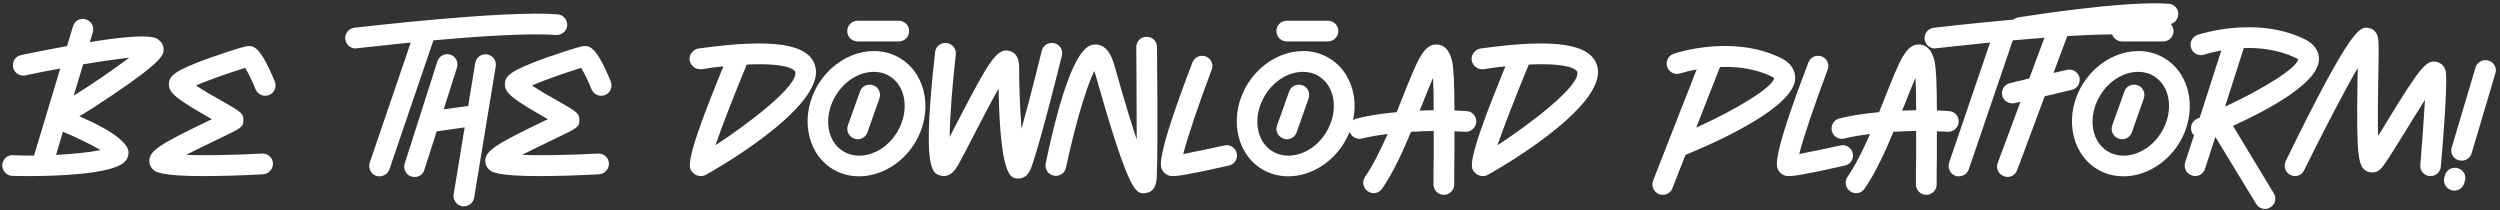 <svg width="726" height="61" viewBox="0 0 726 61" fill="none" xmlns="http://www.w3.org/2000/svg">
<rect x="0" y="0" width="726" height="61" fill="#333333" stroke="none"/>
<path d="M47.51 14.336C47.51 13.248 46.998 12.288 46.166 11.648C45.398 10.944 43.478 9.408 26.07 12.224L26.966 9.344C27.414 7.744 26.518 6.08 24.918 5.632C23.382 5.12 21.654 6.016 21.206 7.616L19.478 13.376C15.638 14.08 11.222 14.912 6.102 16C4.502 16.32 3.478 17.92 3.798 19.52C4.118 21.184 5.718 22.208 7.382 21.888C10.646 21.184 14.102 20.48 17.494 19.904L9.878 45.184C7.574 45.184 5.526 45.184 3.862 45.056C2.198 44.928 0.79 46.208 0.662 47.872C0.598 49.536 1.814 50.944 3.478 51.072C4.118 51.072 5.91 51.136 8.406 51.136C16.662 51.136 32.342 50.56 35.99 47.168C36.886 46.4 37.334 45.376 37.334 44.288C37.334 40.768 29.462 36.48 23.062 33.792C25.43 32.384 28.502 30.4 32.598 27.648C47.51 17.6 47.51 15.808 47.51 14.336ZM29.206 43.584C26.134 44.224 21.206 44.736 16.278 44.992L18.262 38.272C21.526 39.552 26.262 41.856 29.206 43.584ZM21.398 27.776L24.15 18.688C29.334 17.792 34.07 17.152 37.526 16.768C33.174 20.032 26.518 24.64 21.398 27.776ZM76.067 44.608C68.451 44.992 59.746 45.184 54.05 44.992C57.251 43.328 61.218 41.472 63.395 40.384C70.115 37.184 70.691 36.928 70.691 34.88C70.691 32.896 69.987 32.512 64.674 29.44C62.691 28.352 59.234 26.368 56.931 24.832C60.834 23.104 68.002 20.672 71.203 19.712C72.034 21.056 73.251 23.552 74.21 25.92C74.85 27.456 76.642 28.224 78.178 27.584C79.715 26.944 80.418 25.216 79.778 23.616C75.555 13.376 73.635 13.376 72.099 13.376C70.562 13.376 60.962 16.832 60.834 16.832C50.403 20.608 49.187 22.08 49.059 24.256C48.867 27.072 51.426 28.8 61.538 34.624C61.346 34.752 61.09 34.88 60.834 34.944C46.114 41.984 43.362 43.84 43.362 46.784C43.362 47.68 43.746 48.576 44.45 49.216C45.09 49.856 46.434 51.136 59.042 51.136C63.395 51.136 69.026 51.008 76.386 50.624C78.05 50.496 79.331 49.088 79.266 47.424C79.203 45.76 77.731 44.48 76.067 44.608ZM161.967 4.16C146.287 2.944 104.687 7.872 102.895 8.064C101.295 8.256 100.079 9.728 100.271 11.392C100.463 12.928 101.743 14.08 103.279 14.08C103.407 14.08 103.535 14.016 103.599 14.016C103.791 14.016 110.383 13.248 119.279 12.352L107.375 47.232C106.863 48.832 107.695 50.496 109.231 51.072C109.551 51.2 109.871 51.2 110.191 51.2C111.471 51.2 112.623 50.432 113.071 49.216L125.871 11.712C138.671 10.56 153.711 9.536 161.455 10.176C163.119 10.24 164.591 9.024 164.719 7.424C164.847 5.76 163.567 4.288 161.967 4.16ZM141.467 15.808C139.867 15.488 138.331 16.64 138.011 18.24L135.963 30.784L128.859 31.744L132.699 19.648C133.211 18.112 132.379 16.384 130.779 15.872C129.179 15.36 127.515 16.256 127.003 17.856L117.531 47.488C117.019 49.088 117.915 50.752 119.451 51.264C119.771 51.392 120.091 51.392 120.411 51.392C121.691 51.392 122.843 50.624 123.227 49.344L126.811 38.144L134.939 36.992L131.739 56.448C131.483 58.048 132.571 59.584 134.235 59.904C134.427 59.904 134.555 59.904 134.747 59.904C136.155 59.904 137.435 58.88 137.691 57.408L143.963 19.264C144.219 17.6 143.131 16.064 141.467 15.808ZM173.634 44.608C166.018 44.992 157.314 45.184 151.618 44.992C154.818 43.328 158.786 41.472 160.962 40.384C167.682 37.184 168.258 36.928 168.258 34.88C168.258 32.896 167.554 32.512 162.242 29.44C160.258 28.352 156.802 26.368 154.498 24.832C158.402 23.104 165.57 20.672 168.77 19.712C169.602 21.056 170.818 23.552 171.778 25.92C172.418 27.456 174.21 28.224 175.746 27.584C177.282 26.944 177.986 25.216 177.346 23.616C173.122 13.376 171.202 13.376 169.666 13.376C168.13 13.376 158.53 16.832 158.402 16.832C147.97 20.608 146.754 22.08 146.626 24.256C146.434 27.072 148.994 28.8 159.106 34.624C158.914 34.752 158.658 34.88 158.402 34.944C143.682 41.984 140.93 43.84 140.93 46.784C140.93 47.68 141.314 48.576 142.018 49.216C142.658 49.856 144.002 51.136 156.61 51.136C160.962 51.136 166.594 51.008 173.954 50.624C175.618 50.496 176.898 49.088 176.834 47.424C176.77 45.76 175.298 44.48 173.634 44.608ZM236.751 19.264C235.023 12.672 224.527 11.072 202.895 14.08C201.231 14.336 200.079 15.872 200.271 17.472C200.527 19.136 202.063 20.288 203.727 20.096C206.031 19.712 208.143 19.456 210.063 19.264C198.543 47.424 199.823 48.704 201.231 50.176C201.871 50.816 202.703 51.136 203.535 51.136C203.919 51.136 204.367 51.072 204.751 50.88C205.135 50.752 240.015 31.36 236.751 19.264ZM207.759 42.176C209.743 36.416 213.327 27.264 216.847 18.752C229.967 18.112 230.927 20.8 230.927 20.8C232.143 24.768 216.783 36.352 207.759 42.176ZM261.588 17.024C253.908 12.224 243.22 15.552 237.716 24.32C232.212 33.152 234.004 44.224 241.684 49.024C244.052 50.496 246.74 51.2 249.492 51.2C255.508 51.2 261.78 47.744 265.556 41.728C271.06 32.896 269.268 21.824 261.588 17.024ZM260.436 38.528C256.724 44.544 249.684 46.912 244.82 43.904C239.956 40.896 239.06 33.536 242.836 27.52C245.46 23.296 249.748 20.864 253.716 20.864C255.38 20.864 256.98 21.248 258.388 22.144C263.252 25.152 264.148 32.512 260.436 38.528ZM253.588 24.768C251.988 24.192 250.26 25.024 249.748 26.56L246.228 36.416C245.652 37.952 246.484 39.68 248.084 40.256C248.404 40.384 248.724 40.448 249.044 40.448C250.324 40.448 251.476 39.68 251.924 38.4L255.38 28.608C255.956 27.008 255.124 25.28 253.588 24.768ZM249.044 12.032H261.012C262.676 12.032 264.02 10.688 264.02 9.024C264.02 7.36 262.676 6.016 261.012 6.016H249.044C247.38 6.016 246.036 7.36 246.036 9.024C246.036 10.688 247.38 12.032 249.044 12.032ZM306.183 12.544C304.583 12.16 302.919 13.12 302.535 14.72C302.471 14.912 299.399 27.648 296.647 37.376C296.199 31.616 295.943 24.448 295.943 19.392C295.943 15.936 294.215 15.04 293.127 14.784C289.543 13.888 287.239 17.6 278.087 35.328C277.255 36.864 276.487 38.4 275.783 39.808C275.847 33.6 276.615 24.128 277.575 15.808C277.767 14.144 276.551 12.672 274.887 12.48C273.223 12.288 271.751 13.44 271.559 15.104C267.719 49.216 270.727 50.24 272.967 50.944C274.311 51.392 276.359 51.264 278.151 48.064C279.623 45.44 281.479 41.856 283.399 38.08C285.255 34.496 287.815 29.568 289.991 25.728C290.439 50.944 293.447 51.52 295.175 51.84C295.367 51.84 295.559 51.84 295.751 51.84C296.839 51.84 298.439 51.392 299.463 48.704C302.151 41.408 308.103 17.216 308.359 16.192C308.807 14.528 307.783 12.928 306.183 12.544ZM335.99 13.632C335.99 11.968 334.646 10.688 332.982 10.688H332.918C331.254 10.688 329.974 12.032 329.974 13.696C329.974 13.888 330.102 28.928 330.102 40.512C328.502 35.712 326.39 28.8 323.51 18.624C323.062 17.216 321.782 12.864 318.07 12.928C316.086 12.992 310.838 13.184 303.67 47.424C303.35 49.088 304.374 50.688 306.038 51.008C307.638 51.328 309.238 50.304 309.558 48.704C311.862 37.824 315.318 25.408 317.814 20.608C327.03 53.184 329.398 56.128 331.894 56.128C332.214 56.128 332.47 56.128 332.726 56.064C334.774 55.808 335.862 54.208 335.926 51.264C336.31 42.24 335.99 14.784 335.99 13.632ZM359.156 44.48C358.772 42.88 357.172 41.856 355.572 42.24C351.412 43.136 346.612 44.16 343.604 44.736C344.884 39.68 348.468 29.248 351.86 20.288C352.5 18.752 351.732 16.96 350.132 16.384C348.596 15.808 346.868 16.576 346.292 18.112C335.668 45.888 336.884 48.192 337.524 49.408C337.972 50.24 338.804 50.816 339.7 51.072C339.828 51.072 340.084 51.136 340.532 51.136C341.876 51.136 345.46 50.688 356.916 48.064C358.516 47.744 359.54 46.08 359.156 44.48ZM386.218 17.024C378.538 12.224 367.85 15.552 362.346 24.32C356.842 33.152 358.634 44.224 366.314 49.024C368.682 50.496 371.37 51.2 374.122 51.2C380.138 51.2 386.41 47.744 390.186 41.728C395.69 32.896 393.898 21.824 386.218 17.024ZM385.066 38.528C381.354 44.544 374.314 46.912 369.45 43.904C364.586 40.896 363.69 33.536 367.466 27.52C370.09 23.296 374.378 20.864 378.346 20.864C380.01 20.864 381.61 21.248 383.018 22.144C387.882 25.152 388.778 32.512 385.066 38.528ZM378.218 24.768C376.618 24.192 374.89 25.024 374.378 26.56L370.858 36.416C370.282 37.952 371.114 39.68 372.714 40.256C373.034 40.384 373.354 40.448 373.674 40.448C374.954 40.448 376.106 39.68 376.554 38.4L380.01 28.608C380.586 27.008 379.754 25.28 378.218 24.768ZM373.674 12.032H385.642C387.306 12.032 388.65 10.688 388.65 9.024C388.65 7.36 387.306 6.016 385.642 6.016H373.674C372.01 6.016 370.666 7.36 370.666 9.024C370.666 10.688 372.01 12.032 373.674 12.032ZM425.885 32.256C424.669 32.192 423.517 32.128 422.365 32.064C422.365 25.024 422.173 20.032 421.725 17.984C421.469 16.768 420.637 13.184 417.437 12.928C413.469 12.608 411.677 17.28 407.197 28.544C406.685 29.824 406.173 31.168 405.597 32.576C398.301 33.216 394.269 34.368 393.949 34.432C392.349 34.88 391.453 36.544 391.901 38.144C392.285 39.488 393.501 40.32 394.781 40.32C395.037 40.32 395.357 40.32 395.613 40.192C395.677 40.192 398.237 39.488 402.973 38.912C400.925 43.52 398.749 48 396.381 51.392C395.485 52.736 395.805 54.592 397.213 55.552C398.557 56.512 400.413 56.192 401.373 54.784C404.509 50.24 407.325 44.16 409.757 38.272C411.805 38.144 413.981 38.08 416.349 38.016C416.349 40.448 416.349 42.88 416.349 45.12C416.285 48.192 416.285 51.072 416.285 53.568C416.285 55.232 417.629 56.576 419.293 56.576C420.957 56.576 422.301 55.232 422.301 53.568C422.301 51.072 422.301 48.192 422.365 45.12C422.365 42.688 422.365 40.32 422.365 38.144C423.389 38.144 424.477 38.208 425.565 38.272C427.165 38.336 428.637 37.056 428.701 35.392C428.765 33.728 427.549 32.32 425.885 32.256ZM412.253 32.128C412.445 31.68 412.637 31.168 412.829 30.784C413.917 28.032 415.133 24.96 416.157 22.592C416.285 24.96 416.349 28.352 416.349 32C414.941 32.064 413.597 32.064 412.253 32.128ZM463.853 19.264C462.125 12.672 451.629 11.072 429.997 14.08C428.333 14.336 427.181 15.872 427.373 17.472C427.629 19.136 429.165 20.288 430.829 20.096C433.133 19.712 435.245 19.456 437.165 19.264C425.645 47.424 426.925 48.704 428.333 50.176C428.973 50.816 429.805 51.136 430.637 51.136C431.021 51.136 431.469 51.072 431.853 50.88C432.237 50.752 467.117 31.36 463.853 19.264ZM434.861 42.176C436.845 36.416 440.429 27.264 443.949 18.752C457.069 18.112 458.029 20.8 458.029 20.8C459.245 24.768 443.885 36.352 434.861 42.176ZM517.037 16.768C503.021 9.984 486.701 15.36 486.061 15.616C484.461 16.128 483.629 17.856 484.141 19.392C484.653 20.992 486.381 21.824 487.981 21.312C488.045 21.312 489.901 20.672 492.717 20.16L480.045 52.48C479.469 54.016 480.237 55.744 481.773 56.384C482.157 56.512 482.477 56.576 482.861 56.576C484.077 56.576 485.229 55.872 485.677 54.656L489.453 44.992C499.885 40.704 521.069 30.976 521.325 22.784C521.389 21.312 520.877 18.624 517.037 16.768ZM492.589 37.056L499.437 19.584C499.437 19.52 499.501 19.456 499.501 19.456C504.109 19.264 509.549 19.84 514.477 22.208C514.925 22.464 515.181 22.656 515.245 22.72C514.605 25.408 504.749 31.552 492.589 37.056ZM538.038 44.48C537.654 42.88 536.054 41.856 534.454 42.24C530.294 43.136 525.494 44.16 522.486 44.736C523.766 39.68 527.35 29.248 530.742 20.288C531.382 18.752 530.614 16.96 529.014 16.384C527.478 15.808 525.75 16.576 525.174 18.112C514.55 45.888 515.766 48.192 516.406 49.408C516.854 50.24 517.686 50.816 518.582 51.072C518.71 51.072 518.966 51.136 519.414 51.136C520.758 51.136 524.342 50.688 535.798 48.064C537.398 47.744 538.422 46.08 538.038 44.48ZM565.986 32.256C564.77 32.192 563.618 32.128 562.466 32.064C562.466 25.024 562.274 20.032 561.826 17.984C561.57 16.768 560.738 13.184 557.538 12.928C553.57 12.608 551.778 17.28 547.298 28.544C546.786 29.824 546.274 31.168 545.698 32.576C538.402 33.216 534.37 34.368 534.05 34.432C532.45 34.88 531.554 36.544 532.002 38.144C532.386 39.488 533.602 40.32 534.882 40.32C535.138 40.32 535.458 40.32 535.714 40.192C535.778 40.192 538.338 39.488 543.074 38.912C541.026 43.52 538.85 48 536.482 51.392C535.586 52.736 535.906 54.592 537.314 55.552C538.658 56.512 540.514 56.192 541.474 54.784C544.61 50.24 547.426 44.16 549.858 38.272C551.906 38.144 554.082 38.08 556.45 38.016C556.45 40.448 556.45 42.88 556.45 45.12C556.386 48.192 556.386 51.072 556.386 53.568C556.386 55.232 557.73 56.576 559.394 56.576C561.058 56.576 562.402 55.232 562.402 53.568C562.402 51.072 562.402 48.192 562.466 45.12C562.466 42.688 562.466 40.32 562.466 38.144C563.49 38.144 564.578 38.208 565.666 38.272C567.266 38.336 568.738 37.056 568.802 35.392C568.866 33.728 567.65 32.32 565.986 32.256ZM552.354 32.128C552.546 31.68 552.738 31.168 552.93 30.784C554.018 28.032 555.234 24.96 556.258 22.592C556.386 24.96 556.45 28.352 556.45 32C555.042 32.064 553.698 32.064 552.354 32.128ZM620.612 4.16C604.932 2.944 563.332 7.872 561.54 8.064C559.94 8.256 558.724 9.728 558.916 11.392C559.108 12.928 560.388 14.08 561.924 14.08C562.052 14.08 562.18 14.016 562.244 14.016C562.436 14.016 569.028 13.248 577.924 12.352L566.02 47.232C565.508 48.832 566.34 50.496 567.876 51.072C568.196 51.2 568.516 51.2 568.836 51.2C570.116 51.2 571.268 50.432 571.716 49.216L584.516 11.712C597.316 10.56 612.356 9.536 620.1 10.176C621.764 10.24 623.236 9.024 623.364 7.424C623.492 5.76 622.212 4.288 620.612 4.16ZM629.813 1.088C616.629 0.128 587.317 4.864 586.101 5.056C584.437 5.312 583.285 6.848 583.605 8.512C583.797 9.984 585.077 11.008 586.549 11.008C586.741 11.008 586.869 11.008 587.061 11.008C587.125 11.008 589.941 10.496 594.101 9.92L589.301 22.784L583.733 24.128C582.069 24.512 581.109 26.112 581.429 27.712C581.749 29.12 583.029 30.016 584.373 30.016C584.629 30.016 584.821 30.016 585.077 29.952L586.741 29.568L580.149 47.296C579.509 48.832 580.341 50.56 581.877 51.136C582.261 51.328 582.581 51.392 582.965 51.392C584.181 51.392 585.333 50.624 585.781 49.408L593.781 27.968L601.589 26.112C603.253 25.792 604.213 24.128 603.893 22.528C603.509 20.928 601.845 19.904 600.245 20.288L596.341 21.184L600.885 9.024C610.357 7.808 622.453 6.592 629.365 7.104C631.029 7.168 632.437 5.952 632.565 4.288C632.693 2.624 631.477 1.216 629.813 1.088ZM628.76 17.024C621.08 12.224 610.392 15.552 604.888 24.32C599.384 33.152 601.176 44.224 608.856 49.024C611.224 50.496 613.912 51.2 616.664 51.2C622.68 51.2 628.952 47.744 632.728 41.728C638.232 32.896 636.44 21.824 628.76 17.024ZM627.608 38.528C623.896 44.544 616.856 46.912 611.992 43.904C607.128 40.896 606.232 33.536 610.008 27.52C612.632 23.296 616.92 20.864 620.888 20.864C622.552 20.864 624.152 21.248 625.56 22.144C630.424 25.152 631.32 32.512 627.608 38.528ZM620.76 24.768C619.16 24.192 617.432 25.024 616.92 26.56L613.4 36.416C612.824 37.952 613.656 39.68 615.256 40.256C615.576 40.384 615.896 40.448 616.216 40.448C617.496 40.448 618.648 39.68 619.096 38.4L622.552 28.608C623.128 27.008 622.296 25.28 620.76 24.768ZM616.216 12.032H628.184C629.848 12.032 631.192 10.688 631.192 9.024C631.192 7.36 629.848 6.016 628.184 6.016H616.216C614.552 6.016 613.208 7.36 613.208 9.024C613.208 10.688 614.552 12.032 616.216 12.032ZM673.42 17.344C673.484 15.872 672.972 13.184 669.196 11.328C655.116 4.544 638.86 9.92 638.156 10.112C636.62 10.688 635.724 12.352 636.3 13.952C636.812 15.552 638.54 16.384 640.076 15.872C640.14 15.808 642.06 15.232 645.068 14.656L638.796 34.176C638.604 34.24 638.348 34.368 638.156 34.432C636.62 35.072 635.852 36.8 636.492 38.336C636.62 38.72 636.876 39.04 637.132 39.296L634.572 47.168C634.06 48.768 634.956 50.496 636.556 50.944C636.876 51.072 637.132 51.136 637.452 51.136C638.732 51.136 639.948 50.304 640.332 49.024L643.34 39.744L655.18 59.2C655.756 60.16 656.716 60.672 657.74 60.672C658.252 60.672 658.828 60.544 659.276 60.224C660.748 59.392 661.196 57.536 660.3 56.128L648.46 36.544C659.276 31.616 673.228 24 673.42 17.344ZM646.156 30.976L651.596 13.952C656.268 13.824 661.644 14.4 666.572 16.768C667.02 16.96 667.276 17.152 667.404 17.28C666.764 19.84 657.676 25.6 646.156 30.976ZM710.293 21.12C710.101 19.2 708.757 18.24 707.669 17.984C704.597 17.344 702.997 19.264 693.141 35.328C692.309 36.736 691.413 38.144 690.581 39.488C690.453 34.496 690.581 27.584 690.645 23.104C690.773 17.664 690.837 13.376 690.645 11.392C690.453 9.344 689.045 8.32 687.893 8.128C685.397 7.68 683.093 7.232 663.765 46.784C663.061 48.32 663.637 50.112 665.173 50.816C665.557 51.008 666.005 51.136 666.453 51.136C667.605 51.136 668.629 50.496 669.141 49.408C674.517 38.464 680.661 26.688 684.693 19.712C684.693 20.736 684.629 21.824 684.629 22.976C684.245 46.272 684.821 48.704 687.637 49.856C688.981 50.368 690.453 50.048 691.477 48.896C692.693 47.616 694.741 44.224 698.325 38.464C699.989 35.776 702.229 32.064 704.213 28.992C703.893 34.688 703.317 42.368 702.869 47.872C702.677 49.536 703.893 50.944 705.557 51.136C707.221 51.264 708.693 50.048 708.821 48.384C709.013 46.08 710.805 25.92 710.293 21.12ZM713.904 48.896C712.304 48.32 710.64 49.152 710.064 50.752L709.872 51.392C709.36 52.928 710.192 54.656 711.728 55.168C712.048 55.296 712.368 55.36 712.688 55.36C713.968 55.36 715.12 54.592 715.568 53.312L715.76 52.672C716.336 51.136 715.504 49.408 713.904 48.896ZM722.672 17.6C721.072 17.088 719.344 18.048 718.896 19.584L711.984 42.816C711.472 44.352 712.368 46.08 713.968 46.528C714.288 46.592 714.544 46.656 714.864 46.656C716.144 46.656 717.36 45.824 717.744 44.544L724.656 21.312C725.168 19.776 724.272 18.048 722.672 17.6Z" fill="white"/>
</svg>
